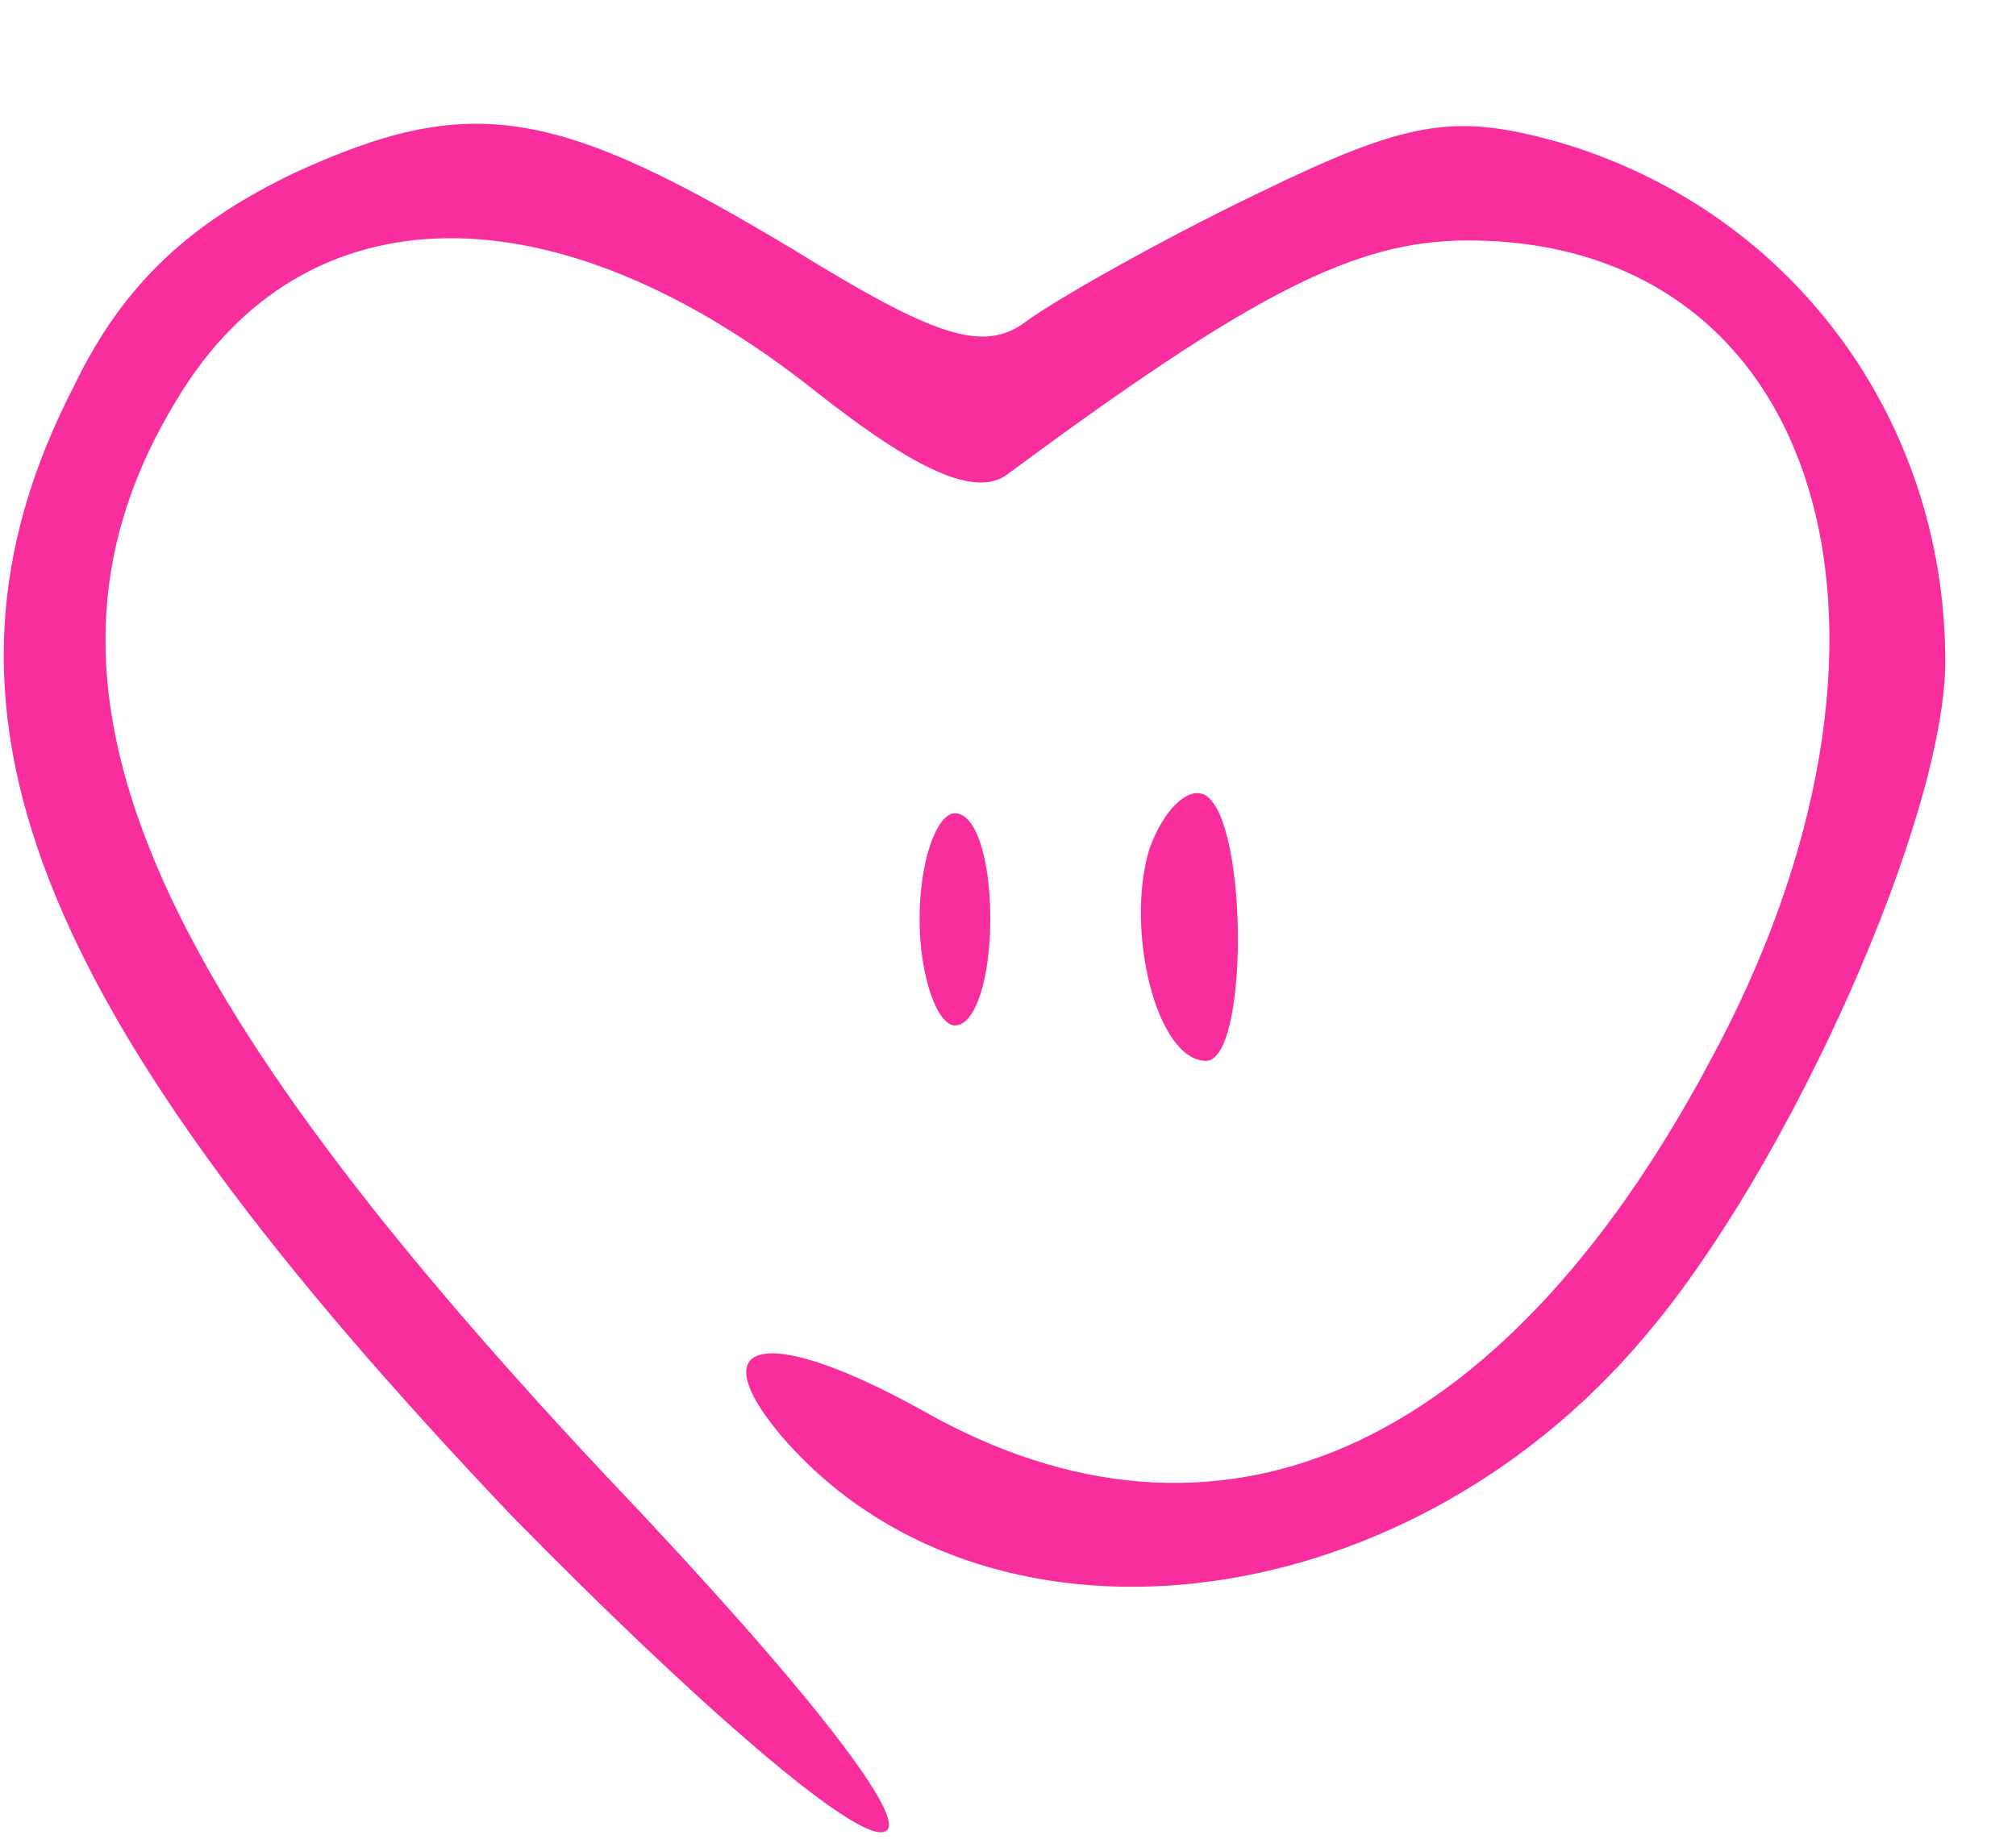 <?xml version="1.0" standalone="no"?>
<!DOCTYPE svg PUBLIC "-//W3C//DTD SVG 20010904//EN"
 "http://www.w3.org/TR/2001/REC-SVG-20010904/DTD/svg10.dtd">
<svg version="1.0" xmlns="http://www.w3.org/2000/svg"
 width="57pt" height="52pt" viewBox="0 0 57 52"
 preserveAspectRatio="xMidYMid meet">

<g transform="translate(0,52) scale(0.1,-0.1)"
fill="#f92e9e" stroke="none">
<path d="M83 471 c-29 -14 -48 -31 -62 -60 -47 -91 -13 -176 124 -320 52 -53
97 -92 105 -89 8 2 -20 39 -79 101 -135 144 -168 227 -121 304 36 60 107 61
181 2 28 -22 45 -30 54 -23 69 51 98 66 130 66 101 0 134 -112 68 -233 -59
-110 -139 -145 -222 -98 -43 24 -63 21 -41 -6 57 -68 176 -55 245 27 41 48 85
147 85 191 0 69 -44 128 -110 147 -29 8 -42 6 -85 -15 -27 -13 -57 -30 -65
-36 -12 -9 -26 -4 -65 20 -68 41 -92 45 -142 22z"/>
<path d="M325 280 c-7 -23 2 -60 16 -60 12 0 12 67 0 75 -5 3 -12 -4 -16 -15z"/>
<path d="M260 260 c0 -16 5 -30 10 -30 6 0 10 14 10 30 0 17 -4 30 -10 30 -5
0 -10 -13 -10 -30z"/>
</g>
</svg>
